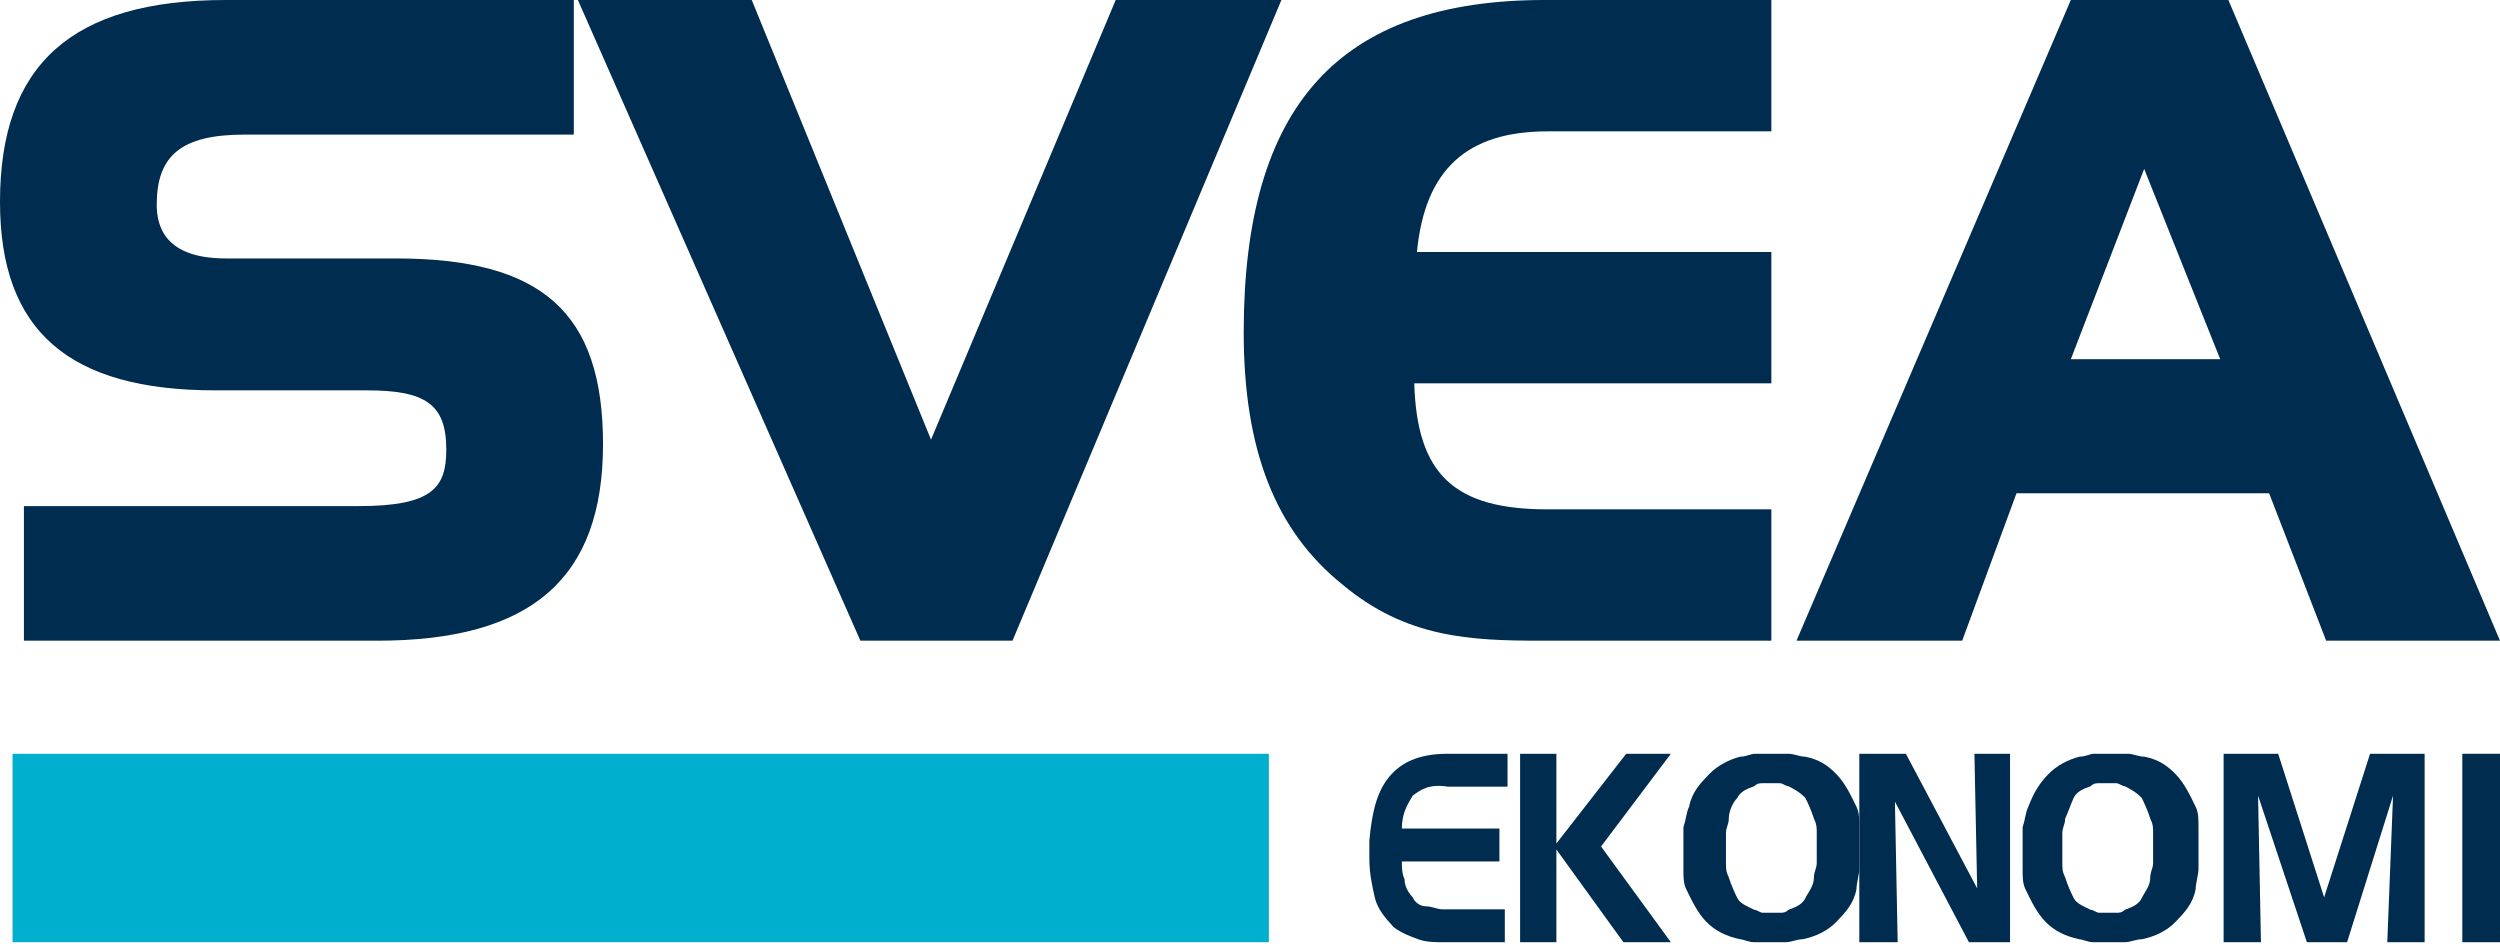 <?xml version="1.0" encoding="UTF-8"?>
<svg width="200px" height="76px" viewBox="0 0 200 76" version="1.1" xmlns="http://www.w3.org/2000/svg" xmlns:xlink="http://www.w3.org/1999/xlink">
    <!-- Generator: Sketch 53.1 (72631) - https://sketchapp.com -->
    <title>svea</title>
    <desc>Created with Sketch.</desc>
    <g id="Page-1" stroke="none" stroke-width="1" fill="none" fill-rule="evenodd">
        <g id="svea" fill-rule="nonzero">
            <path d="M113.016,63.652 C112.583,64.369 112.149,65.087 112.149,66.284 L119.953,66.284 L119.953,68.916 L112.149,68.916 C112.149,69.395 112.149,69.873 112.366,70.352 C112.366,70.83 112.583,71.309 113.016,71.788 C113.233,72.266 113.666,72.505 114.1,72.505 C114.533,72.505 114.967,72.745 115.401,72.745 L115.617,72.745 L120.386,72.745 L120.386,75.377 L115.617,75.377 C114.75,75.377 114.1,75.377 113.45,75.138 C112.799,74.898 112.149,74.659 111.499,74.18 C110.848,73.463 110.198,72.745 109.981,71.788 C109.765,70.83 109.548,69.873 109.548,68.677 C109.548,68.437 109.548,68.198 109.548,67.959 C109.548,67.72 109.548,67.48 109.548,67.241 C109.765,64.848 110.198,63.173 111.282,61.977 C112.366,60.78 113.883,60.302 115.834,60.302 L120.603,60.302 L120.603,62.934 L115.834,62.934 C114.317,62.694 113.666,63.173 113.016,63.652" id="Path" fill="#002C50"></path>
            <polygon id="Path" fill="#002C50" points="124.511 60.302 124.511 67.48 130.095 60.302 133.668 60.302 128.085 67.72 133.668 75.377 129.872 75.377 124.511 67.959 124.511 75.377 121.608 75.377 121.608 60.302"></polygon>
            <path d="M135.127,64.541 C135.354,63.364 136.035,62.657 136.716,61.95 C137.397,61.244 138.304,60.773 139.212,60.537 C139.666,60.537 140.12,60.302 140.347,60.302 C140.801,60.302 141.255,60.302 141.709,60.302 C142.162,60.302 142.616,60.302 143.07,60.302 C143.524,60.302 143.978,60.537 144.432,60.537 C145.567,60.773 146.247,61.244 146.928,61.95 C147.609,62.657 148.063,63.599 148.517,64.541 C148.744,65.013 148.744,65.484 148.744,66.19 C148.744,66.661 148.744,67.368 148.744,67.839 C148.744,68.31 148.744,69.017 148.744,69.488 C148.744,69.959 148.517,70.666 148.517,71.137 C148.29,72.315 147.609,73.021 146.928,73.728 C146.247,74.435 145.34,74.906 144.205,75.141 C143.751,75.141 143.297,75.377 142.843,75.377 C142.389,75.377 141.935,75.377 141.482,75.377 C141.028,75.377 140.574,75.377 140.347,75.377 C139.893,75.377 139.439,75.141 139.212,75.141 C138.077,74.906 137.17,74.435 136.489,73.728 C135.808,73.021 135.354,72.079 134.9,71.137 C134.673,70.666 134.673,70.195 134.673,69.488 C134.673,69.017 134.673,68.31 134.673,67.839 C134.673,67.368 134.673,66.661 134.673,66.19 C134.9,65.484 134.9,65.013 135.127,64.541 L135.127,64.541 Z M138.304,65.484 C138.304,65.955 138.077,66.19 138.077,66.661 C138.077,67.133 138.077,67.368 138.077,67.839 C138.077,68.31 138.077,68.546 138.077,69.017 C138.077,69.488 138.077,69.724 138.304,70.195 C138.531,70.901 138.758,71.372 138.985,71.844 C139.212,72.315 139.893,72.55 140.347,72.786 C140.574,72.786 140.801,73.021 141.028,73.021 C141.255,73.021 141.482,73.021 141.709,73.021 C141.935,73.021 142.162,73.021 142.389,73.021 C142.616,73.021 142.843,73.021 143.07,72.786 C143.751,72.55 144.205,72.315 144.432,71.844 C144.659,71.372 145.113,70.901 145.113,70.195 C145.113,69.724 145.34,69.488 145.34,69.017 C145.34,68.546 145.34,68.31 145.34,67.839 C145.34,67.368 145.34,67.133 145.34,66.661 C145.34,66.19 145.34,65.955 145.113,65.484 C144.886,64.777 144.659,64.306 144.432,63.835 C143.978,63.364 143.524,63.128 143.07,62.893 C142.843,62.893 142.616,62.657 142.389,62.657 C142.162,62.657 141.935,62.657 141.709,62.657 C141.482,62.657 141.255,62.657 141.028,62.657 C140.801,62.657 140.574,62.657 140.347,62.893 C139.666,63.128 139.212,63.364 138.985,63.835 C138.531,64.306 138.304,65.013 138.304,65.484 L138.304,65.484 Z" id="Shape" fill="#002C50"></path>
            <polygon id="Path" fill="#002C50" points="152.471 60.302 158.173 71.07 157.953 60.302 160.804 60.302 160.804 75.377 157.515 75.377 151.594 64.13 151.814 75.377 148.744 75.377 148.744 60.302"></polygon>
            <path d="M162.263,64.541 C162.717,63.364 163.171,62.657 163.852,61.95 C164.532,61.244 165.44,60.773 166.348,60.537 C166.802,60.537 167.256,60.302 167.483,60.302 C167.936,60.302 168.39,60.302 168.844,60.302 C169.298,60.302 169.752,60.302 170.206,60.302 C170.66,60.302 171.114,60.537 171.568,60.537 C172.702,60.773 173.383,61.244 174.064,61.95 C174.745,62.657 175.199,63.599 175.652,64.541 C175.879,65.013 175.879,65.484 175.879,66.19 C175.879,66.661 175.879,67.368 175.879,67.839 C175.879,68.31 175.879,69.017 175.879,69.488 C175.879,69.959 175.652,70.666 175.652,71.137 C175.426,72.315 174.745,73.021 174.064,73.728 C173.383,74.435 172.475,74.906 171.341,75.141 C170.887,75.141 170.433,75.377 169.979,75.377 C169.525,75.377 169.071,75.377 168.617,75.377 C168.163,75.377 167.71,75.377 167.483,75.377 C167.029,75.377 166.575,75.141 166.348,75.141 C165.213,74.906 164.305,74.435 163.625,73.728 C162.944,73.021 162.49,72.079 162.036,71.137 C161.809,70.666 161.809,70.195 161.809,69.488 C161.809,69.017 161.809,68.31 161.809,67.839 C161.809,67.368 161.809,66.661 161.809,66.19 C162.036,65.484 162.036,65.013 162.263,64.541 L162.263,64.541 Z M165.213,65.484 C165.213,65.955 164.986,66.19 164.986,66.661 C164.986,67.133 164.986,67.368 164.986,67.839 C164.986,68.31 164.986,68.546 164.986,69.017 C164.986,69.488 164.986,69.724 165.213,70.195 C165.44,70.901 165.667,71.372 165.894,71.844 C166.121,72.315 166.802,72.55 167.256,72.786 C167.483,72.786 167.71,73.021 167.936,73.021 C168.163,73.021 168.39,73.021 168.617,73.021 C168.844,73.021 169.071,73.021 169.298,73.021 C169.525,73.021 169.752,73.021 169.979,72.786 C170.66,72.55 171.114,72.315 171.341,71.844 C171.568,71.372 172.021,70.901 172.021,70.195 C172.021,69.724 172.248,69.488 172.248,69.017 C172.248,68.546 172.248,68.31 172.248,67.839 C172.248,67.368 172.248,67.133 172.248,66.661 C172.248,66.19 172.248,65.955 172.021,65.484 C171.794,64.777 171.568,64.306 171.341,63.835 C170.887,63.364 170.433,63.128 169.979,62.893 C169.752,62.893 169.525,62.657 169.298,62.657 C169.071,62.657 168.844,62.657 168.617,62.657 C168.39,62.657 168.163,62.657 167.936,62.657 C167.71,62.657 167.483,62.657 167.256,62.893 C166.575,63.128 166.121,63.364 165.894,63.835 C165.667,64.306 165.44,65.013 165.213,65.484 L165.213,65.484 Z" id="Shape" fill="#002C50"></path>
            <polygon id="Path" fill="#002C50" points="182.254 60.302 185.93 71.788 189.605 60.302 193.97 60.302 193.97 75.377 190.983 75.377 191.443 63.652 187.767 75.377 184.551 75.377 180.646 63.652 180.876 75.377 177.889 75.377 177.889 60.302"></polygon>
            <rect id="Rectangle" fill="#002C50" x="196.985" y="60.302" width="3.015" height="15.075"></rect>
            <path d="M31.665,20.675 L18.064,20.675 C13.176,20.675 12.538,18.09 12.538,16.368 C12.538,12.491 14.451,10.768 19.552,10.768 L45.904,10.768 L45.904,0 L18.064,0 C5.738,0 0,5.169 0,16.152 C0,26.49 5.525,31.228 17.214,31.228 L29.327,31.228 C34.003,31.228 35.703,32.304 35.703,35.966 C35.703,38.981 34.64,40.488 28.69,40.488 L1.913,40.488 L1.913,51.256 L30.177,51.256 C42.503,51.256 48.241,46.303 48.241,35.535 C48.241,24.982 43.353,20.675 31.665,20.675" id="Path" fill="#002C50"></path>
            <polygon id="Path" fill="#002C50" points="102.513 0 81 51.256 68.831 51.256 46.231 0 60.139 0 74.481 35.172 89.257 0"></polygon>
            <path d="M123.801,10.509 L141.709,10.509 L141.709,0 L123.588,0 C107.172,0 99.497,8.364 99.497,26.593 C99.497,36.03 102.056,42.463 107.385,46.753 C112.502,51.042 117.618,51.256 123.374,51.256 L141.709,51.256 L141.709,40.748 L123.801,40.748 C116.339,40.748 113.355,37.96 113.141,30.668 L141.709,30.668 L141.709,20.159 L113.355,20.159 C113.994,13.511 117.405,10.509 123.801,10.509" id="Path" fill="#002C50"></path>
            <path d="M165.666,0 L143.719,51.256 L156.974,51.256 L161.32,39.461 L181.529,39.461 L186.093,51.256 L200,51.256 L178.27,7.61920051e-15 L165.666,0 Z M165.666,28.738 L171.533,13.511 L177.618,28.738 L165.666,28.738 Z" id="Shape" fill="#002C50"></path>
            <rect id="underline" fill="#00AECE" x="1.005" y="60.302" width="100.503" height="15.075"></rect>
        </g>
    </g>
</svg>